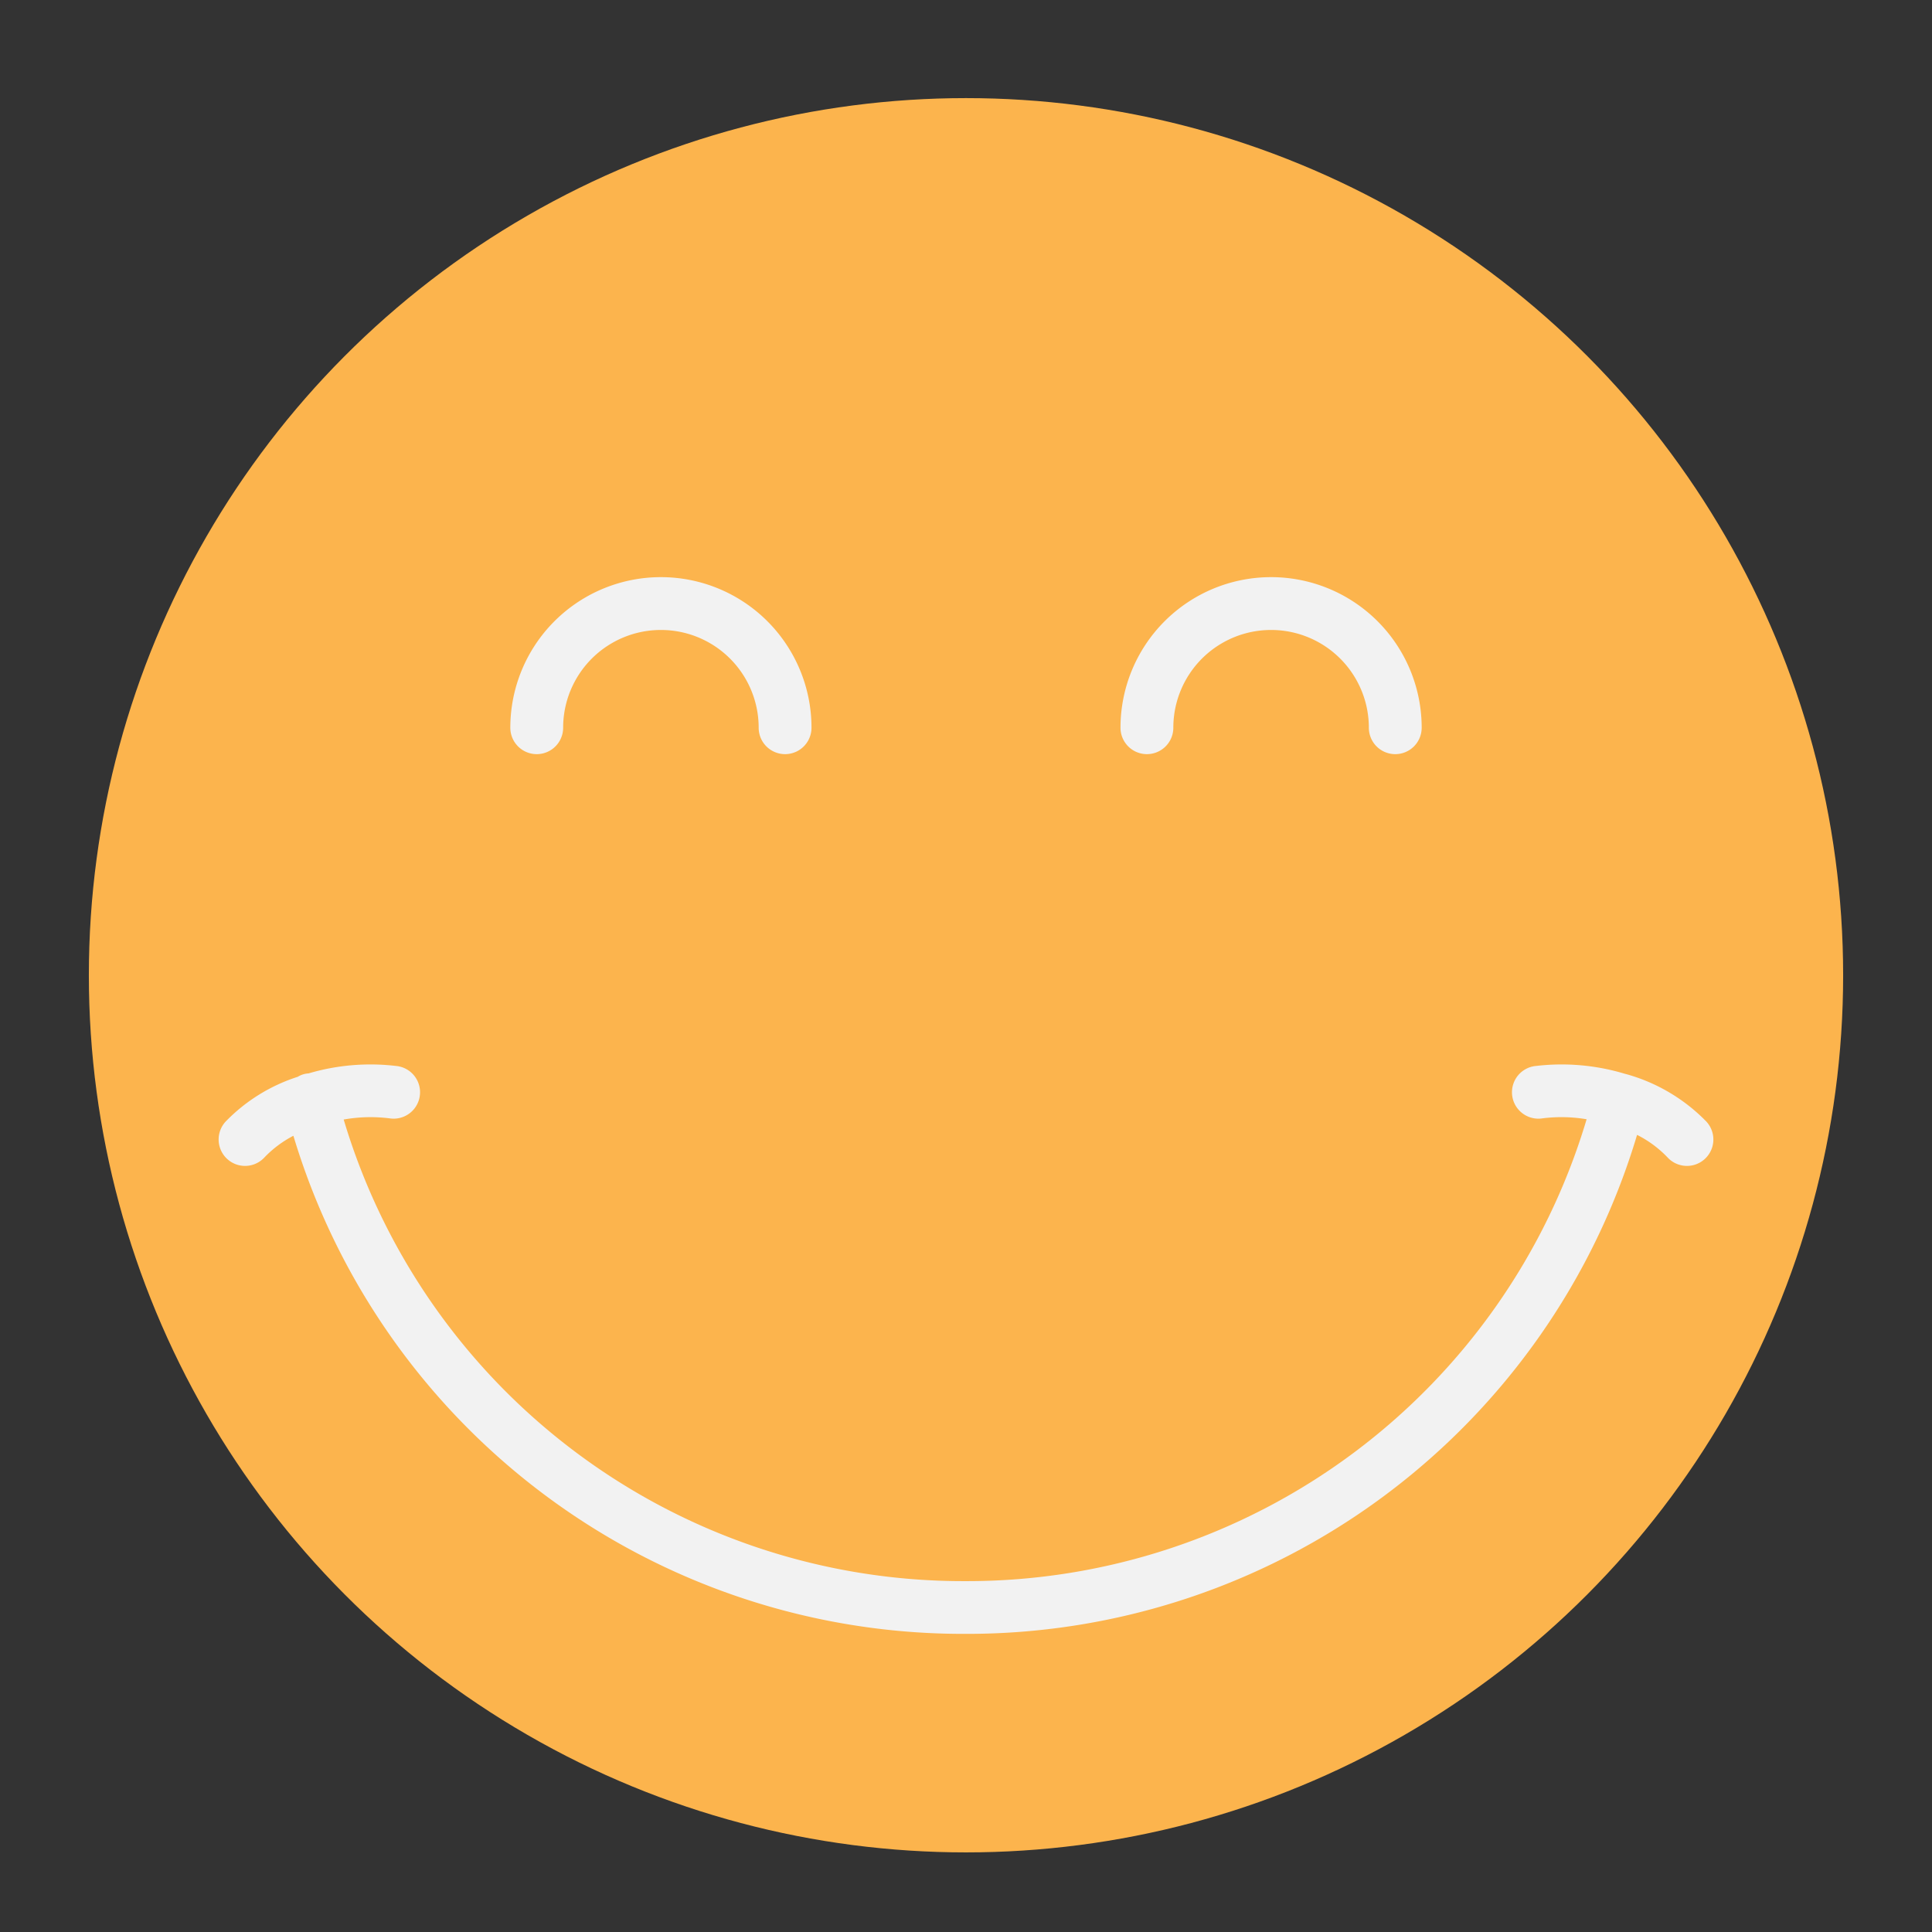 <svg id="Layer_1" height="512" viewBox="0 0 128 128" width="512" xmlns="http://www.w3.org/2000/svg" data-name="Layer 1"><rect x="0" y="0" width="128" height="128" fill="#333333" stroke="none"/><circle cx="64" cy="64.613" fill="#fcb44d" r="58.113"/><g fill="#f2f2f2"><path d="m113.044 74.3a11.817 11.817 0 0 0 -5.283-3.131c-.015 0-.027-.011-.042-.015h-.026a14.489 14.489 0 0 0 -6.057-.516 1.75 1.75 0 1 0 .573 3.453 10.032 10.032 0 0 1 2.908.063 42.827 42.827 0 0 1 -41.107 30.6h-.14a42.827 42.827 0 0 1 -41.1-30.582 10.161 10.161 0 0 1 3.023-.081 1.75 1.75 0 1 0 .573-3.453 14.443 14.443 0 0 0 -5.92.477 1.531 1.531 0 0 0 -.717.225 11.576 11.576 0 0 0 -4.773 2.96 1.75 1.75 0 1 0 2.558 2.389 7.271 7.271 0 0 1 1.924-1.441 46.324 46.324 0 0 0 44.432 33h.14a46.325 46.325 0 0 0 44.45-33.059 7.338 7.338 0 0 1 2.026 1.5 1.75 1.75 0 0 0 2.558-2.389z"/><path d="m35.56 49.964a1.75 1.75 0 0 0 1.75-1.75 6.477 6.477 0 1 1 12.954 0 1.75 1.75 0 0 0 3.5 0 9.977 9.977 0 1 0 -19.954 0 1.75 1.75 0 0 0 1.75 1.75z"/><path d="m75.986 49.964a1.75 1.75 0 0 0 1.75-1.75 6.477 6.477 0 1 1 12.954 0 1.75 1.75 0 0 0 3.5 0 9.977 9.977 0 1 0 -19.954 0 1.75 1.75 0 0 0 1.75 1.75z"/></g></svg>